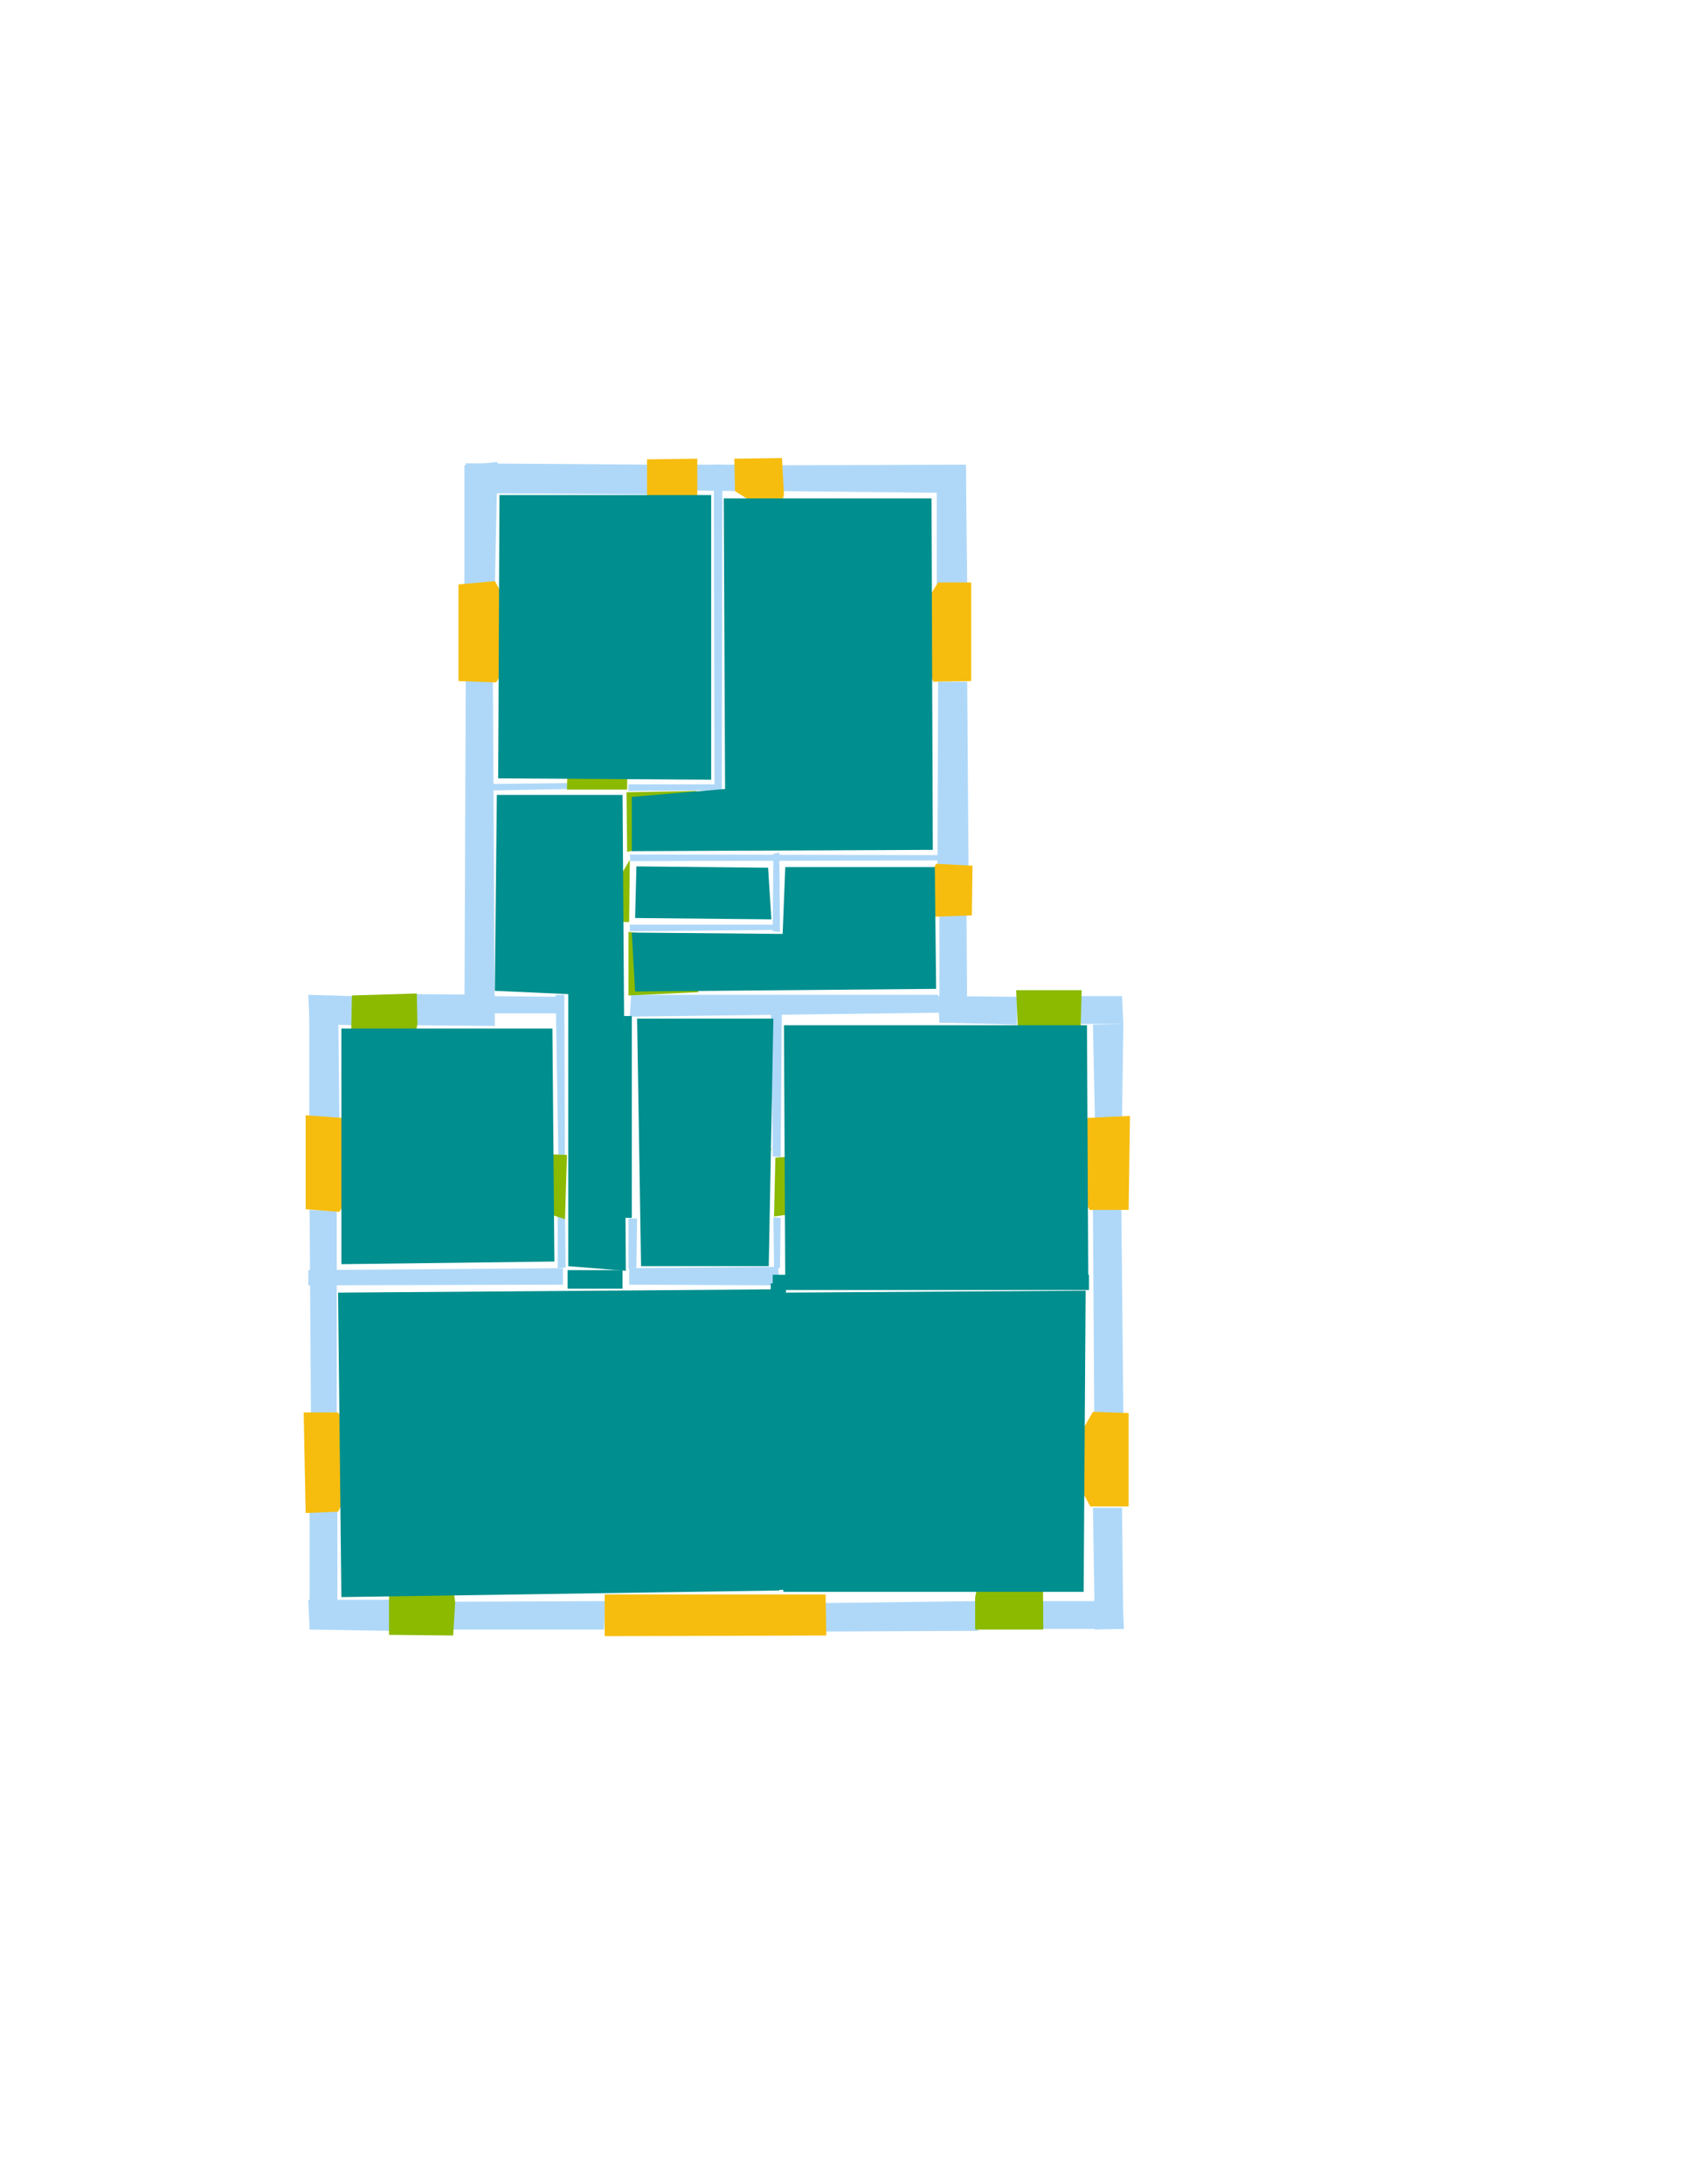 <?xml version='1.0' encoding='utf-8'?>
<ns0:svg xmlns:ns0="http://www.w3.org/2000/svg" version="1.1" width="2550" height="3300">
<ns0:width>2479</ns0:width>
<ns0:height>3508</ns0:height>
<ns0:nclasslabel>50</ns0:nclasslabel>
<ns0:nclassappear>5</ns0:nclassappear>
<ns0:class>Bidet-1</ns0:class>
<ns0:class>Bidet-2</ns0:class>
<ns0:class>Bidet-3</ns0:class>
<ns0:class>Bidet-4</ns0:class>
<ns0:class>Door</ns0:class>
<ns0:class>Door-1</ns0:class>
<ns0:class>Door-23</ns0:class>
<ns0:class>Oven-1</ns0:class>
<ns0:class>Oven-2</ns0:class>
<ns0:class>Oven-3</ns0:class>
<ns0:class>Oven-4</ns0:class>
<ns0:class>Parking</ns0:class>
<ns0:class>Roof</ns0:class>
<ns0:class>Room</ns0:class>
<ns0:class>Separation</ns0:class>
<ns0:class>Sink-1</ns0:class>
<ns0:class>Sink-11</ns0:class>
<ns0:class>Sink-12</ns0:class>
<ns0:class>Sink-13</ns0:class>
<ns0:class>Sink-14</ns0:class>
<ns0:class>Sink-2</ns0:class>
<ns0:class>Sink-3</ns0:class>
<ns0:class>Sink-4</ns0:class>
<ns0:class>Sink-5</ns0:class>
<ns0:class>Sink-6</ns0:class>
<ns0:class>Sofa-1</ns0:class>
<ns0:class>Sofa-3</ns0:class>
<ns0:class>Sofa-4</ns0:class>
<ns0:class>Sofa-5</ns0:class>
<ns0:class>Sofa-6</ns0:class>
<ns0:class>Sofa-7</ns0:class>
<ns0:class>Sofa-8</ns0:class>
<ns0:class>Sofa-9</ns0:class>
<ns0:class>Stairs-1</ns0:class>
<ns0:class>Table-1</ns0:class>
<ns0:class>Table-2</ns0:class>
<ns0:class>Table-3</ns0:class>
<ns0:class>Table-4</ns0:class>
<ns0:class>Table-5</ns0:class>
<ns0:class>Table-6</ns0:class>
<ns0:class>Table-7</ns0:class>
<ns0:class>Text</ns0:class>
<ns0:class>Tub-1</ns0:class>
<ns0:class>Tub-3</ns0:class>
<ns0:class>TV-1</ns0:class>
<ns0:class>TV-2</ns0:class>
<ns0:class>Wall</ns0:class>
<ns0:class>Wall-1</ns0:class>
<ns0:class>Wallieee</ns0:class>
<ns0:class>Window</ns0:class>
<ns0:polygon class="Wall" fill="#AFD8F8" id="0" transcription="" points="704,700 979,702 981,747 704,745 " />
<ns0:polygon class="Wall" fill="#AFD8F8" id="1" transcription="" points="1052,702 1112,702 1112,742 1051,741 " />
<ns0:polygon class="Wall" fill="#AFD8F8" id="2" transcription="" points="1181,703 1460,702 1460,745 1182,742 " />
<ns0:polygon class="Wall" fill="#AFD8F8" id="3" transcription="" points="1416,883 1462,883 1460,705 1416,703 " />
<ns0:polygon class="Wall" fill="#AFD8F8" id="4" transcription="" points="748,887 702,884 702,703 752,698 " />
<ns0:polygon class="Wall" fill="#AFD8F8" id="5" transcription="" points="704,1027 745,1025 748,1550 702,1544 " />
<ns0:polygon class="Wall" fill="#AFD8F8" id="6" transcription="" points="954,1503 952,1536 1420,1530 1418,1503 " />
<ns0:polygon class="Wall" fill="#AFD8F8" id="7" transcription="" points="851,1506 853,1531 741,1531 741,1505 " />
<ns0:polygon class="Wall" fill="#AFD8F8" id="8" transcription="" points="1420,1381 1461,1381 1462,1545 1420,1545 " />
<ns0:polygon class="Wall" fill="#AFD8F8" id="9" transcription="" points="1537,1506 1537,1548 1420,1545 1418,1505 " />
<ns0:polygon class="Wall" fill="#AFD8F8" id="10" transcription="" points="1632,1505 1696,1505 1698,1547 1634,1547 " />
<ns0:polygon class="Wall" fill="#AFD8F8" id="11" transcription="" points="1655,1689 1696,1689 1698,1547 1652,1548 " />
<ns0:polygon class="Wall" fill="#AFD8F8" id="12" transcription="" points="1654,2136 1698,2136 1695,1828 1652,1826 " />
<ns0:polygon class="Wall" fill="#AFD8F8" id="13" transcription="" points="1652,2278 1696,2278 1698,2461 1655,2462 " />
<ns0:polygon class="Wall" fill="#AFD8F8" id="14" transcription="" points="1573,2419 1573,2461 1699,2461 1696,2419 " />
<ns0:polygon class="Wall" fill="#AFD8F8" id="15" transcription="" points="1477,2419 1479,2464 1245,2465 1246,2422 " />
<ns0:polygon class="Wall" fill="#AFD8F8" id="16" transcription="" points="915,2419 913,2462 685,2462 687,2420 " />
<ns0:polygon class="Wall" fill="#AFD8F8" id="17" transcription="" points="591,2417 591,2464 468,2462 466,2417 " />
<ns0:polygon class="Wall" fill="#AFD8F8" id="18" transcription="" points="468,2278 510,2276 510,2461 468,2458 " />
<ns0:polygon class="Wall" fill="#AFD8F8" id="19" transcription="" points="468,1828 509,1830 509,2134 470,2136 " />
<ns0:polygon class="Wall" fill="#AFD8F8" id="20" transcription="" points="851,1916 851,1941 466,1942 466,1919 " />
<ns0:polygon class="Wall" fill="#AFD8F8" id="21" transcription="" points="467.5,1506.5 467.5,1688.5 513,1690 511,1506 " />
<ns0:polygon class="Wall" fill="#AFD8F8" id="22" transcription="" points="535,1549 534,1505 466,1503 468,1547 " />
<ns0:polygon class="Wall" fill="#AFD8F8" id="23" transcription="" points="627,1502 629,1549 747,1550 743,1503 " />
<ns0:polygon class="Wall" fill="#AFD8F8" id="24" transcription="" points="951,1916 951,1941 1179,1942 1176,1914 " />
<ns0:polygon class="Wall" fill="#AFD8F8" id="25" transcription="" points="1091,1190 1080,1191 1079,702 1092,702 " />
<ns0:polygon class="Wall" fill="#AFD8F8" id="26" transcription="" points="950,1185 950,1195 1091,1194 1091,1185 " />
<ns0:polygon class="Wall" fill="#AFD8F8" id="27" transcription="" points="952,1291 953,1301 1423,1300 1422,1292 " />
<ns0:polygon class="Wall" fill="#AFD8F8" id="28" transcription="" points="952,1397 952,1407 1176,1405 1177,1397 " />
<ns0:polygon class="Wall" fill="#AFD8F8" id="29" transcription="" points="1168,1407 1179,1408 1178,1288 1169,1290 " />
<ns0:polygon class="Wall" fill="#AFD8F8" id="30" transcription="" points="862,1183 862,1192 705,1195 706,1185 " />
<ns0:polygon class="Wall" fill="#AFD8F8" id="31" transcription="" points="844,1749 854,1748 853,1503 840,1503 " />
<ns0:polygon class="Wall" fill="#AFD8F8" id="32" transcription="" points="843,1833 854,1831 855,1915 843,1916 " />
<ns0:polygon class="Wall" fill="#AFD8F8" id="33" transcription="" points="950,1841 963,1841 962,1916 950,1917 " />
<ns0:polygon class="Wall" fill="#AFD8F8" id="34" transcription="" points="1169,1839 1180,1840 1179,1916 1170,1916 " />
<ns0:polygon class="Wall" fill="#AFD8F8" id="35" transcription="" points="1062,1629 1075,1629 1073,1744 1063,1744 " />
<ns0:polygon class="Wall" fill="#AFD8F8" id="36" transcription="" points="1168,1747 1180,1748 1182,1503 1165,1505 " />
<ns0:polygon class="Window" fill="#F6BD0F" id="37" transcription="" points="693,883 693,1029 750,1031 790,965 773,954 787,947 748,878 " />
<ns0:polygon class="Window" fill="#F6BD0F" id="38" transcription="" points="978,694 1054,693 1054,749 992,782 978,751 " />
<ns0:polygon class="Window" fill="#F6BD0F" id="39" transcription="" points="1110,693 1182,692 1185,747 1176,783 1111,742 " />
<ns0:polygon class="Window" fill="#F6BD0F" id="40" transcription="" points="1468,880 1468,1029 1411,1030 1377,964 1386,953 1378,944 1418,880 " />
<ns0:polygon class="Door" fill="#8BBA00" id="41" transcription="" points="948,1096 948,1193 857,1193 858,1149 892,1106 " />
<ns0:polygon class="Door" fill="#8BBA00" id="42" transcription="" points="1053,1195 947,1197 948,1287 1014,1274 1043,1238 " />
<ns0:polygon class="Door" fill="#8BBA00" id="43" transcription="" points="905,1379 952,1299 951,1393 923,1393 " />
<ns0:polygon class="Wall" fill="#AFD8F8" id="44" transcription="" points="1464,1309 1417,1309 1418,1030 1462,1030 " />
<ns0:polygon class="Window" fill="#F6BD0F" id="45" transcription="" points="1470,1308 1469,1383 1416,1385 1396,1381 1380,1371 1415,1305 " />
<ns0:polygon class="Door" fill="#8BBA00" id="46" transcription="" points="1056,1499 950,1504 950,1408 1000,1414 1034,1445 " />
<ns0:polygon class="Door" fill="#8BBA00" id="47" transcription="" points="588,2324 588,2470 685,2471 688,2421 681,2366 633,2328 " />
<ns0:polygon class="Door" fill="#8BBA00" id="48" transcription="" points="1576,2315 1577,2462 1474,2462 1474,2413 1484,2365 1519,2329 " />
<ns0:polygon class="Window" fill="#F6BD0F" id="49" transcription="" points="914,2472 1249,2471 1248,2409 914,2409 " />
<ns0:polygon class="Window" fill="#F6BD0F" id="50" transcription="" points="459,2134 462,2286 511,2284 546,2217 535,2205 549,2200 511,2134 " />
<ns0:polygon class="Window" fill="#F6BD0F" id="51" transcription="" points="1706,2135 1706,2276 1648,2276 1616,2217 1625,2205 1613,2201 1652,2133 " />
<ns0:polygon class="Window" fill="#F6BD0F" id="52" transcription="" points="1708,1686 1706,1828 1647,1828 1612,1766 1625,1761 1611,1752 1644,1689 " />
<ns0:polygon class="Door" fill="#8BBA00" id="53" transcription="" points="1631,1643 1635,1496 1536,1496 1540,1588 1575,1627 " />
<ns0:polygon class="Door" fill="#8BBA00" id="54" transcription="" points="1263,1743 1172,1749 1170,1838 1219,1831 1257,1797 " />
<ns0:polygon class="Door" fill="#8BBA00" id="55" transcription="" points="1090,1785 1167,1736 1073,1738 1074,1765 " />
<ns0:polygon class="Door" fill="#8BBA00" id="56" transcription="" points="758,1741 857,1745 854,1842 795,1823 761,1783 " />
<ns0:polygon class="Door" fill="#8BBA00" id="57" transcription="" points="529,1642 532,1504 630,1501 631,1547 622,1593 581,1634 " />
<ns0:polygon class="Window" fill="#F6BD0F" id="58" transcription="" points="462,1685 462,1827 513,1831 551,1765 540,1757 554,1751 517,1689 " />
<ns0:polygon class="Room" fill="#008E8E" id="59" transcription="" points="511,1953 1170,1948 1178,2403 516,2413 " />
<ns0:polygon class="Room" fill="#008E8E" id="60" transcription="" points="1185,1549 1187,1939 1645,1936 1643,1549 " />
<ns0:polygon class="Room" fill="#008E8E" id="61" transcription="" points="751,1201 748,1497 859,1502 859,1913 946,1920 941,1201 " />
<ns0:polygon class="Room" fill="#008E8E" id="62" transcription="" points="835,1554 838,1906 516,1910 516,1554 " />
<ns0:polygon class="Room" fill="#008E8E" id="63" transcription="" points="755,748 1075,748 1075,1178 753,1176 " />
<ns0:polygon class="Room" fill="#008E8E" id="64" transcription="" points="1094,753 1408,753 1410,1284 955,1286 955,1204 1096,1192 " />
<ns0:polygon class="Room" fill="#008E8E" id="65" transcription="" points="1413,1310 1415,1494 960,1498 955,1409 1183,1411 1187,1310 " />
<ns0:polygon class="Room" fill="#008E8E" id="66" transcription="" points="1166,1389 960,1387 962,1309 1161,1311 " />
<ns0:polygon class="Room" fill="#008E8E" id="67" transcription="" points="963,1539 1169,1539 1162,1913 969,1913 " />
<ns0:polygon class="Room" fill="#008E8E" id="68" transcription="" points="1181,1953 1641,1950 1638,2405 1184,2405 " />
<ns0:polygon class="Separation" fill="#008E8E" id="69" transcription="" points="858,1919 941,1919 941,1947 858,1947 " />
<ns0:polygon class="Separation" fill="#008E8E" id="70" transcription="" points="1165,1939 1188,1939 1188,2402 1165,2402 " />
<ns0:polygon class="Separation" fill="#008E8E" id="71" transcription="" points="943,1535 955,1535 955,1840 943,1840 " />
<ns0:polygon class="Separation" fill="#008E8E" id="72" transcription="" points="1168,1926 1646,1926 1646,1949 1168,1949 " />
<ns0:relation type="incident" objects="4,0" />
<ns0:relation type="incident" objects="0,38" />
<ns0:relation type="incident" objects="38,1" />
<ns0:relation type="incident" objects="1,39" />
<ns0:relation type="incident" objects="39,2" />
<ns0:relation type="incident" objects="2,3" />
<ns0:relation type="incident" objects="3,40" />
<ns0:relation type="incident" objects="40,44" />
<ns0:relation type="incident" objects="44,45" />
<ns0:relation type="incident" objects="45,8" />
<ns0:relation type="incident" objects="8,9" />
<ns0:relation type="incident" objects="9,53" />
<ns0:relation type="incident" objects="53,10" />
<ns0:relation type="incident" objects="10,11" />
<ns0:relation type="incident" objects="11,52" />
<ns0:relation type="incident" objects="52,12" />
<ns0:relation type="incident" objects="12,51" />
<ns0:relation type="incident" objects="51,13" />
<ns0:relation type="incident" objects="13,14" />
<ns0:relation type="incident" objects="14,48" />
<ns0:relation type="incident" objects="48,15" />
<ns0:relation type="incident" objects="15,49" />
<ns0:relation type="incident" objects="49,16" />
<ns0:relation type="incident" objects="16,47" />
<ns0:relation type="incident" objects="47,17" />
<ns0:relation type="incident" objects="17,18" />
<ns0:relation type="incident" objects="18,50" />
<ns0:relation type="incident" objects="50,19" />
<ns0:relation type="incident" objects="19,20" />
<ns0:relation type="incident" objects="19,58" />
<ns0:relation type="incident" objects="21,58" />
<ns0:relation type="incident" objects="21,22" />
<ns0:relation type="incident" objects="22,57" />
<ns0:relation type="incident" objects="57,23" />
<ns0:relation type="incident" objects="23,5" />
<ns0:relation type="incident" objects="5,37" />
<ns0:relation type="incident" objects="37,4" />
<ns0:relation type="incident" objects="5,30" />
<ns0:relation type="incident" objects="41,30" />
<ns0:relation type="incident" objects="41,26" />
<ns0:relation type="incident" objects="26,25" />
<ns0:relation type="incident" objects="25,1" />
<ns0:relation type="incident" objects="26,42" />
<ns0:relation type="incident" objects="42,27" />
<ns0:relation type="incident" objects="27,29" />
<ns0:relation type="incident" objects="29,28" />
<ns0:relation type="incident" objects="28,43" />
<ns0:relation type="incident" objects="43,27" />
<ns0:relation type="incident" objects="28,46" />
<ns0:relation type="incident" objects="46,6" />
<ns0:relation type="incident" objects="6,9" />
<ns0:relation type="incident" objects="6,8" />
<ns0:relation type="incident" objects="5,7" />
<ns0:relation type="incident" objects="23,7" />
<ns0:relation type="incident" objects="7,31" />
<ns0:relation type="incident" objects="31,56" />
<ns0:relation type="incident" objects="56,32" />
<ns0:relation type="incident" objects="32,20" />
<ns0:relation type="incident" objects="6,36" />
<ns0:relation type="incident" objects="36,54" />
<ns0:relation type="incident" objects="54,34" />
<ns0:relation type="incident" objects="34,24" />
<ns0:relation type="incident" objects="24,33" />
<ns0:relation type="incident" objects="36,55" />
<ns0:relation type="incident" objects="35,55" />
<ns0:relation type="incident" objects="20,69" />
<ns0:relation type="incident" objects="24,69" />
<ns0:relation type="incident" objects="69,33" />
<ns0:relation type="incident" objects="69,32" />
<ns0:relation type="incident" objects="33,71" />
<ns0:relation type="incident" objects="71,6" />
<ns0:relation type="incident" objects="24,70" />
<ns0:relation type="incident" objects="70,34" />
<ns0:relation type="incident" objects="70,49" />
<ns0:relation type="neighbour" objects="59,68" />
<ns0:relation type="neighbour" objects="68,60" />
<ns0:relation type="neighbour" objects="60,67" />
<ns0:relation type="neighbour" objects="67,68" />
<ns0:relation type="neighbour" objects="59,67" />
<ns0:relation type="neighbour" objects="59,61" />
<ns0:relation type="neighbour" objects="61,67" />
<ns0:relation type="neighbour" objects="59,62" />
<ns0:relation type="neighbour" objects="62,61" />
<ns0:relation type="neighbour" objects="67,65" />
<ns0:relation type="neighbour" objects="65,60" />
<ns0:relation type="neighbour" objects="61,66" />
<ns0:relation type="neighbour" objects="66,65" />
<ns0:relation type="neighbour" objects="66,64" />
<ns0:relation type="neighbour" objects="64,65" />
<ns0:relation type="neighbour" objects="64,63" />
<ns0:relation type="neighbour" objects="63,61" />
<ns0:relation type="access" objects="59,47,59" />
<ns0:relation type="access" objects="68,48,68" />
<ns0:relation type="access" objects="61,56,62" />
<ns0:relation type="access" objects="67,54,60" />
<ns0:relation type="access" objects="62,57,62" />
<ns0:relation type="access" objects="61,46,65" />
<ns0:relation type="access" objects="66,43,61" />
<ns0:relation type="access" objects="60,53,60" />
<ns0:relation type="access" objects="61,42,64" />
<ns0:relation type="access" objects="61,41,63" />
<ns0:relation type="access" objects="59,70,68" />
<ns0:relation type="access" objects="68,72,60" />
<ns0:relation type="incident" objects="72,12" />
<ns0:relation type="incident" objects="72,24" />
<ns0:relation type="incident" objects="72,34" />
<ns0:relation type="access" objects="61,71,67" />
<ns0:relation type="access" objects="59,69,61" />
<ns0:relation type="outerP" objects="0,4,37,5,23,57,22,21,58,19,50,18,17,47,16,49,15,48,14,13,51,12,52,11,10,53,9,8,45,44,40,3,2,39,1,38" />
<ns0:relation type="surround" objects="0,38,1,25,26,41,30,5,37,4,0,63" />
<ns0:relation type="surround" objects="1,39,2,3,40,44,27,42,26,25,1,64" />
<ns0:relation type="surround" objects="27,29,28,43,27,66" />
<ns0:relation type="surround" objects="28,29,27,45,8,6,46,28,65" />
<ns0:relation type="surround" objects="30,41,42,27,43,28,46,6,71,33,69,32,56,31,7,5,30,61" />
<ns0:relation type="surround" objects="6,36,54,34,24,33,71,6,67" />
<ns0:relation type="surround" objects="6,9,53,10,11,52,12,72,34,54,36,6,60" />
<ns0:relation type="surround" objects="22,57,23,7,31,56,32,20,19,58,21,22,62" />
<ns0:relation type="surround" objects="20,69,24,70,49,16,47,17,18,50,19,20,59" />
<ns0:relation type="surround" objects="72,12,51,13,14,48,15,49,70,72,68" />
</ns0:svg>